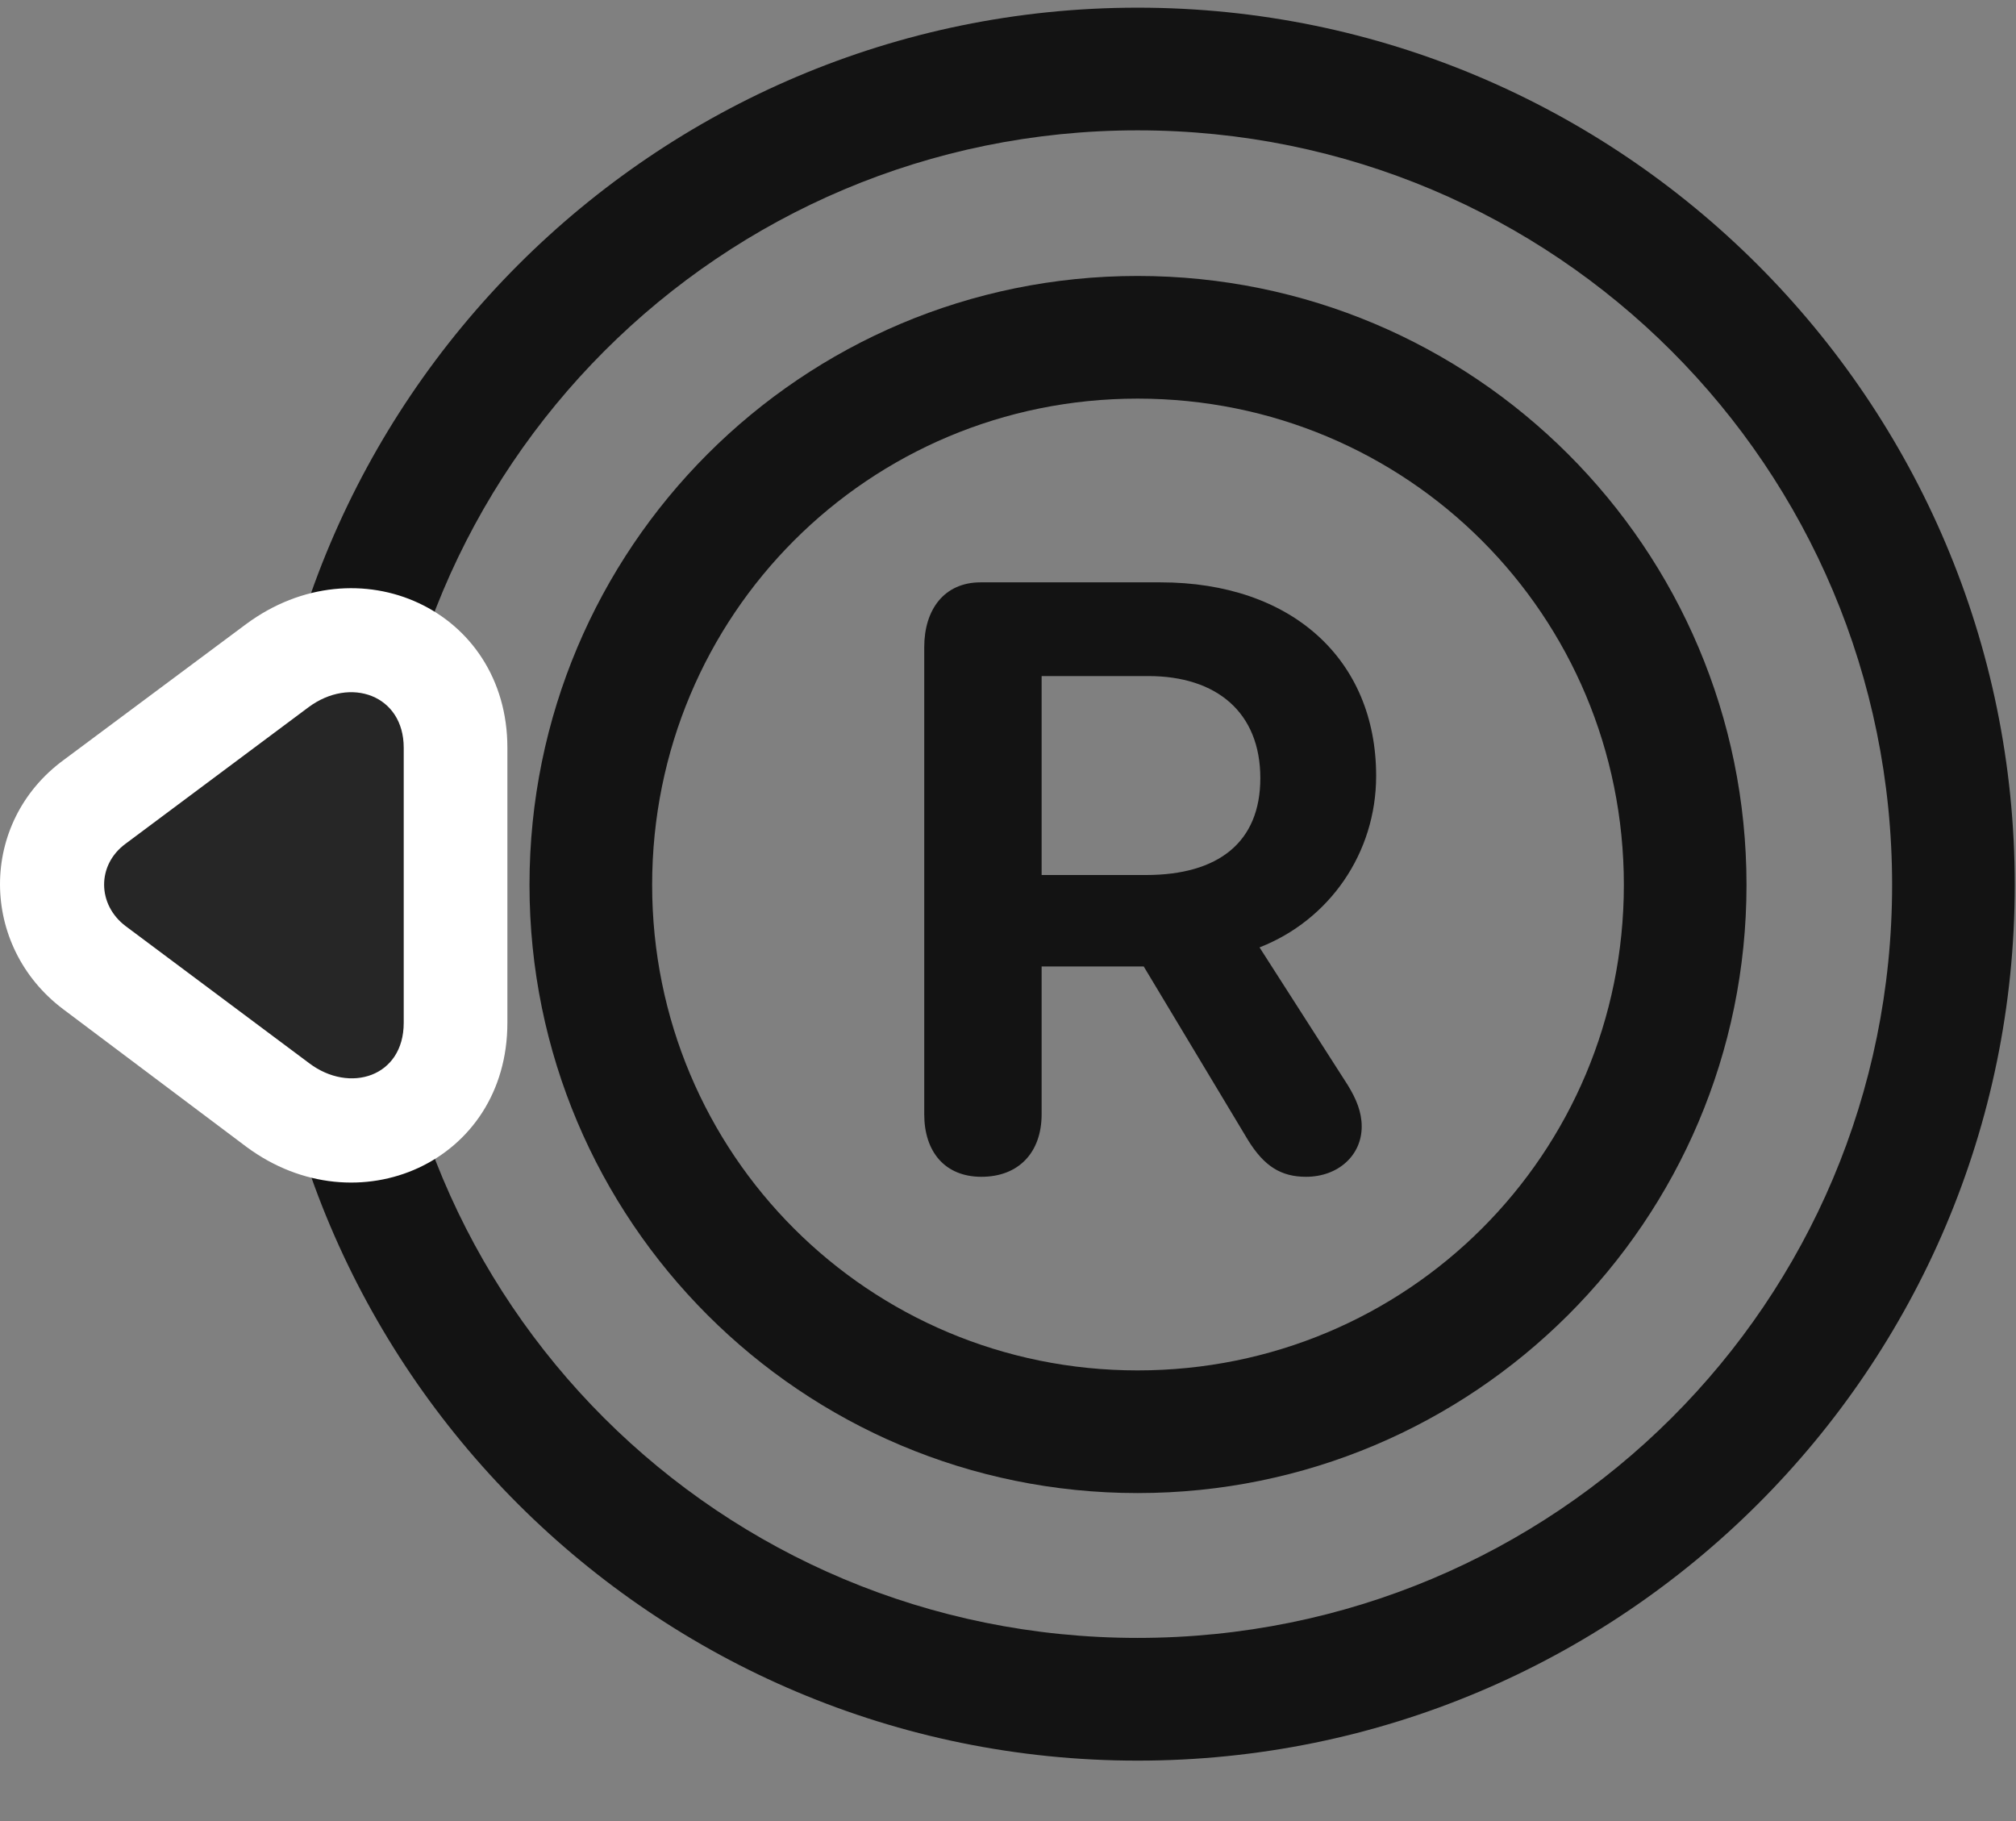 <svg width="31" height="28" viewBox="0 0 31 28" fill="none" xmlns="http://www.w3.org/2000/svg">
<rect x="0" y="0" width="31" height="28" fill="#808080" stroke="none"/>
<g clip-path="url(#clip0_2207_20461)">
<path d="M17.493 27.071C24.935 27.071 30.981 21.047 30.981 13.606C30.981 6.165 24.935 0.118 17.493 0.118C10.063 0.118 4.017 6.165 4.017 13.606C4.017 21.047 10.063 27.071 17.493 27.071ZM17.493 25.184C11.071 25.184 5.903 20.028 5.903 13.606C5.903 7.184 11.083 2.004 17.493 2.004C23.915 2.004 29.095 7.184 29.095 13.606C29.095 20.028 23.915 25.184 17.493 25.184Z" fill="black" fill-opacity="0.85"/>
<path d="M3.782 9.598L0.981 11.684C-0.331 12.645 -0.319 14.543 0.97 15.516L3.794 17.637C5.493 18.891 7.802 17.872 7.802 15.727V11.496C7.802 9.375 5.505 8.321 3.782 9.598Z" fill="white"/>
<path d="M4.743 10.875L1.931 12.973C1.485 13.301 1.497 13.911 1.931 14.239L4.755 16.348C5.376 16.817 6.208 16.559 6.208 15.727V11.496C6.208 10.688 5.388 10.395 4.743 10.875Z" fill="black" fill-opacity="0.85"/>
<path d="M17.493 22.957C22.661 22.957 26.856 18.774 26.856 13.606C26.856 8.426 22.661 4.243 17.493 4.243C12.325 4.243 8.142 8.426 8.142 13.606C8.142 18.774 12.325 22.957 17.493 22.957ZM17.493 21.071C13.356 21.071 10.028 17.743 10.028 13.606C10.028 9.458 13.356 6.129 17.493 6.129C21.642 6.129 24.97 9.458 24.97 13.606C24.97 17.743 21.642 21.071 17.493 21.071ZM15.091 18.094C15.665 18.094 16.017 17.719 16.017 17.133V14.86H17.587L19.192 17.532C19.439 17.93 19.696 18.094 20.083 18.094C20.575 18.094 20.939 17.766 20.939 17.321C20.939 17.098 20.856 16.899 20.727 16.688L19.368 14.567C20.446 14.145 21.161 13.114 21.161 11.93C21.161 10.137 19.86 8.954 17.845 8.954H15.079C14.517 8.954 14.212 9.375 14.212 9.95V17.133C14.212 17.707 14.528 18.094 15.091 18.094ZM16.017 13.454V10.395H17.657C18.712 10.395 19.38 10.957 19.38 11.965C19.38 12.95 18.735 13.454 17.622 13.454H16.017Z" fill="black" fill-opacity="0.85"/>
</g>
<defs>
<clipPath id="clip0_2207_20461">
<rect width="30.981" height="26.988" fill="white" transform="translate(0 0.118)"/>
</clipPath>
</defs>
</svg>
